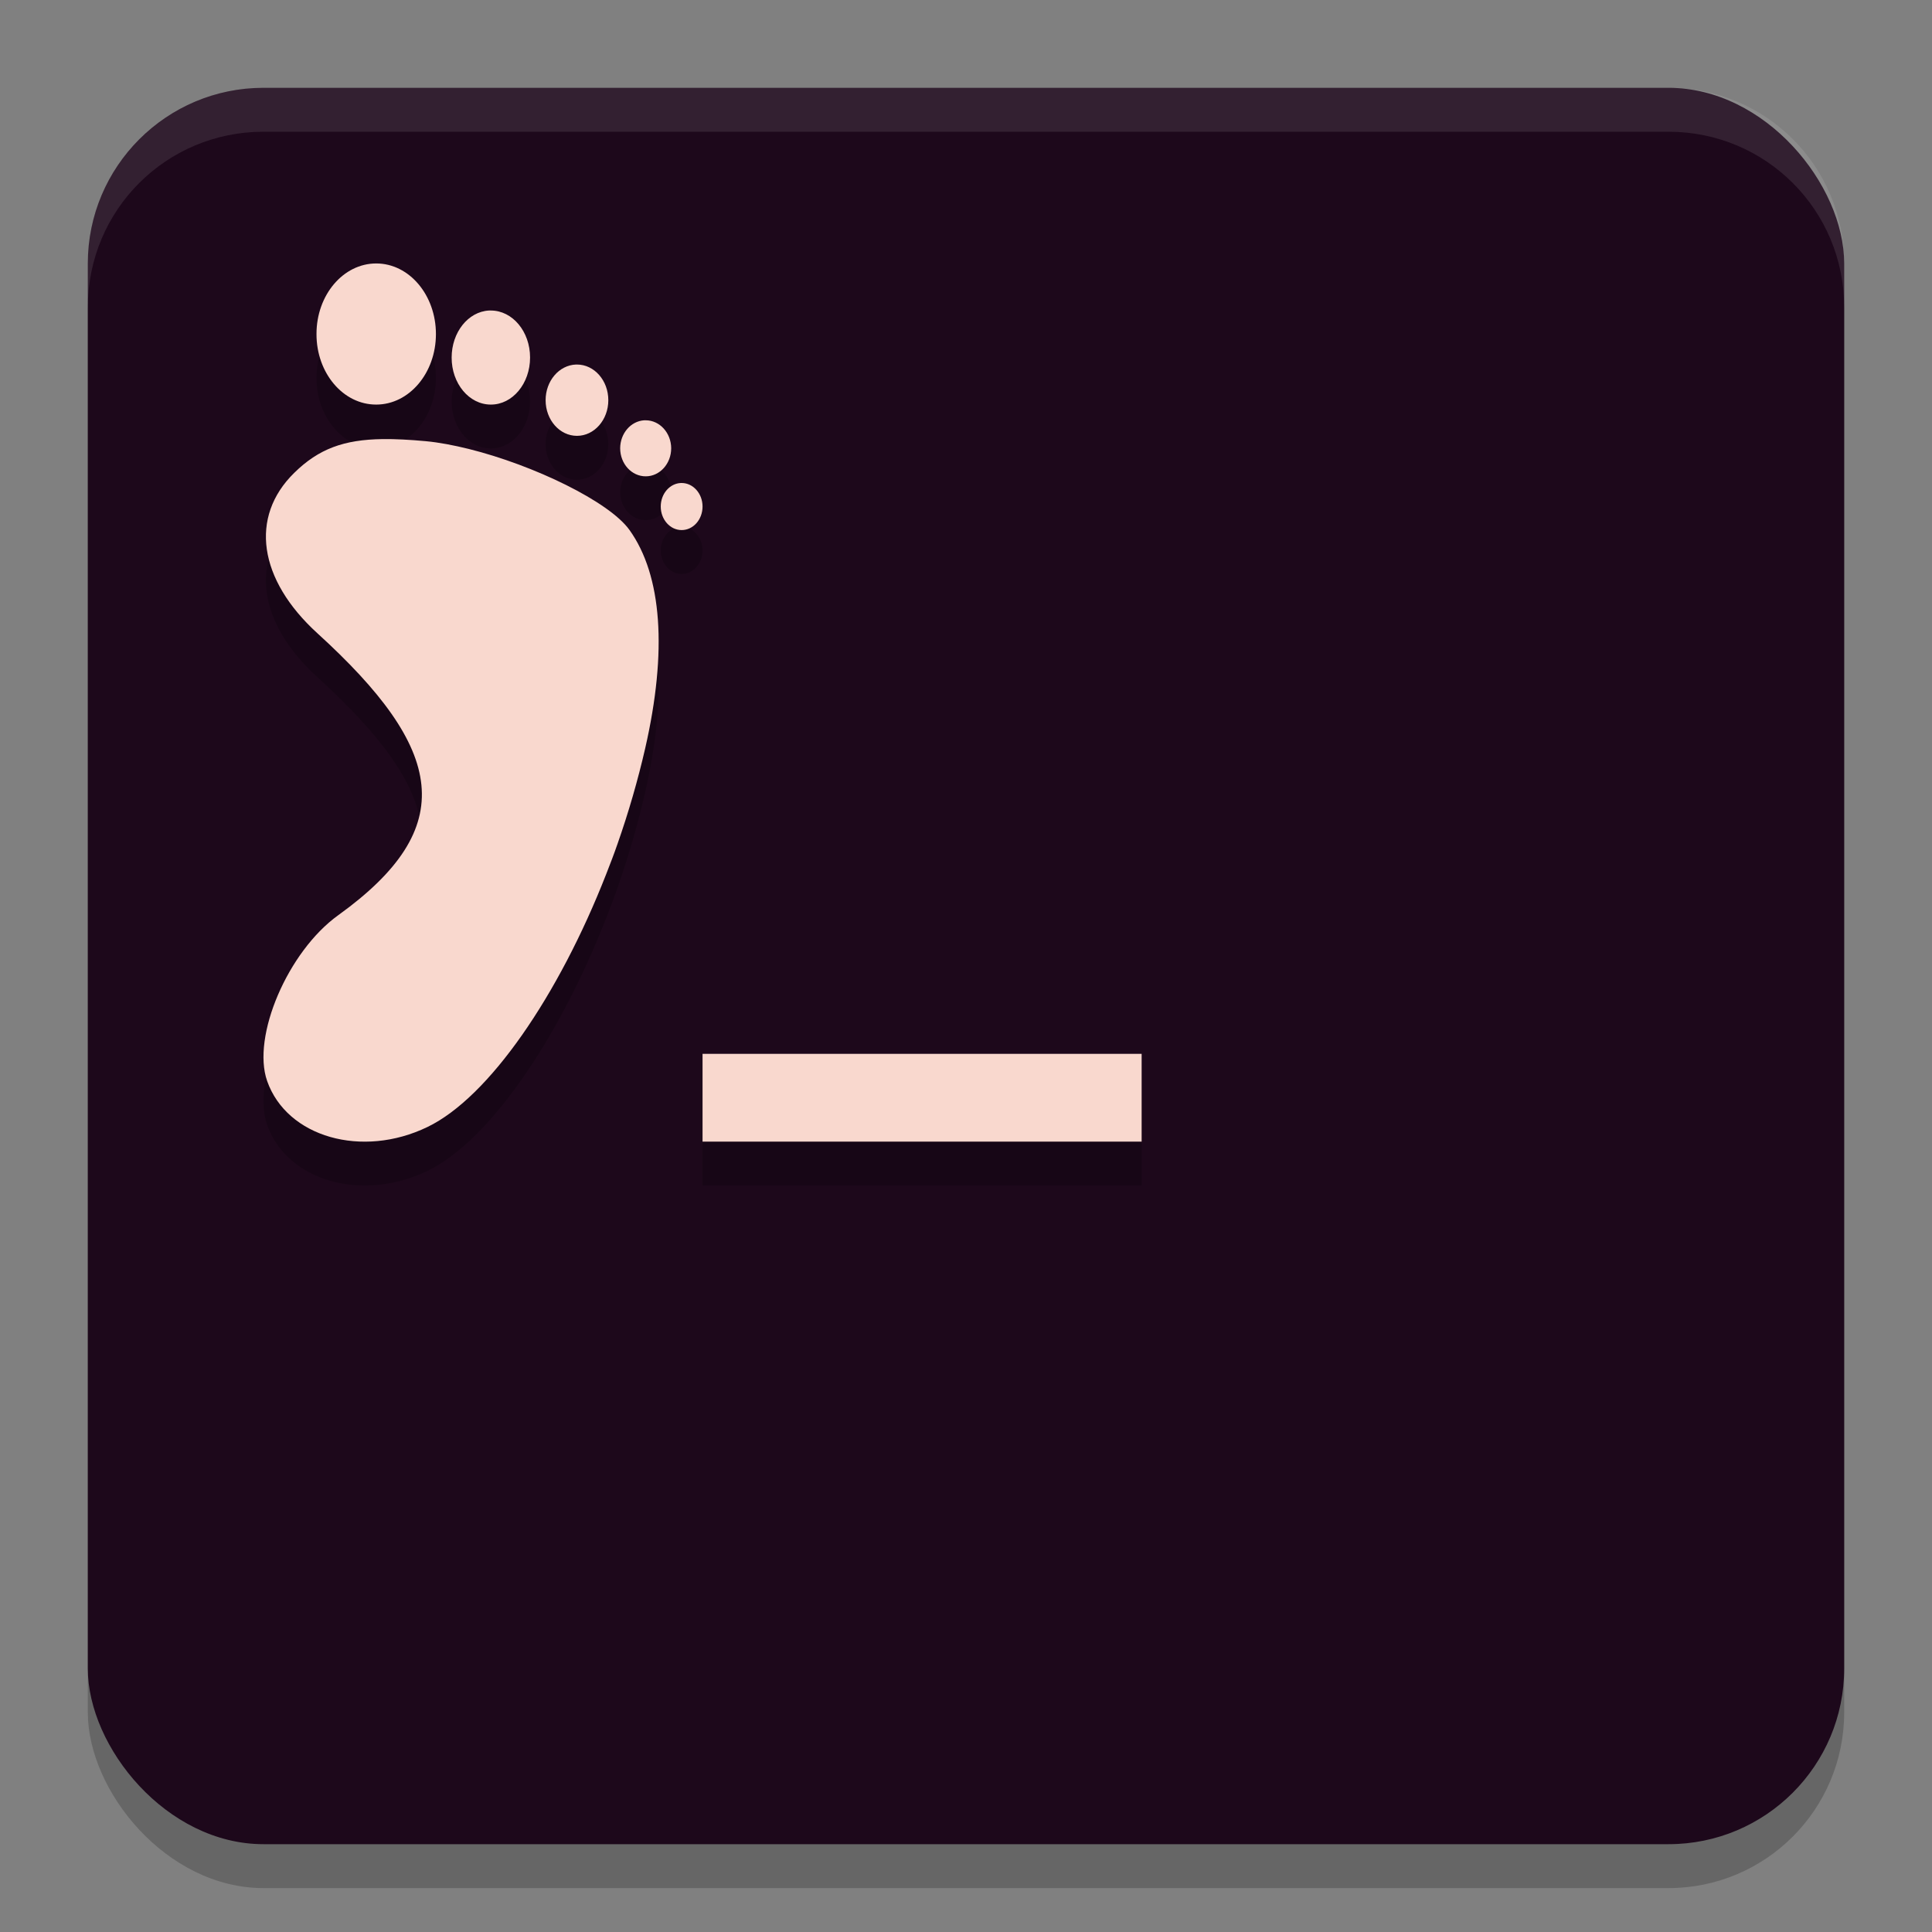 <svg xmlns="http://www.w3.org/2000/svg" width="22" height="22" version="1.1">
 <rect width="100%" height="100%" fill="#808080" stroke="none"/>
 <rect style="opacity:0.2" width="20" height="20" x="1" y="1.5" rx="2" ry="2"/>
 <rect style="fill:#1d081b" width="20" height="20" x="1" y="1" rx="2" ry="2"/>
 <path style="opacity:0.1;fill:#ffffff" d="M 3,1 C 1.892,1 1,1.892 1,3 v 0.5 c 0,-1.108 0.892,-2 2,-2 h 16 c 1.108,0 2,0.892 2,2 V 3 C 21,1.892 20.108,1 19,1 Z"/>
 <path style="opacity:0.2" d="M 4.284,3.5 C 3.908,3.5 3.603,3.86 3.604,4.304 3.603,4.748 3.908,5.108 4.284,5.107 4.66,5.107 4.964,4.747 4.964,4.304 4.964,3.86 4.66,3.5 4.284,3.5 Z m 1.284,0.536 C 5.33,4.049 5.143,4.285 5.143,4.571 5.142,4.867 5.342,5.107 5.589,5.107 5.836,5.108 6.036,4.868 6.036,4.571 6.036,4.275 5.836,4.035 5.589,4.036 c -0.007,-1.884e-4 -0.014,-1.884e-4 -0.021,0 z m 0.991,0.615 c -0.193,0.007 -0.346,0.187 -0.346,0.406 9.56e-5,0.225 0.16,0.406 0.357,0.406 0.197,1.755e-4 0.357,-0.182 0.357,-0.406 -9.56e-5,-0.225 -0.16,-0.406 -0.357,-0.406 -0.004,-7.3e-5 -0.008,-7.3e-5 -0.012,0 z M 7.335,5.286 C 7.182,5.296 7.063,5.436 7.062,5.604 c -1.606e-4,0.176 0.13,0.319 0.29,0.319 0.16,-4.3e-6 0.29,-0.143 0.29,-0.319 -3.296e-4,-0.176 -0.13,-0.318 -0.29,-0.318 -0.006,-1.954e-4 -0.012,-1.954e-4 -0.018,0 z M 4.356,5.5 C 3.918,5.506 3.629,5.61 3.35,5.885 2.839,6.386 2.943,7.099 3.613,7.71 5.067,9.034 5.241,9.921 3.851,10.922 3.278,11.334 2.864,12.302 3.042,12.809 3.267,13.448 4.122,13.693 4.868,13.333 5.568,12.995 6.361,11.838 6.902,10.456 6.947,10.341 6.992,10.224 7.033,10.106 7.157,9.752 7.263,9.387 7.347,9.02 7.6,7.914 7.539,7.053 7.168,6.535 6.937,6.212 6.08,5.797 5.337,5.612 5.166,5.57 5,5.538 4.85,5.524 4.665,5.507 4.503,5.498 4.356,5.5 Z m 3.397,0.5 C 7.626,6.005 7.524,6.123 7.524,6.267 7.524,6.415 7.63,6.536 7.762,6.536 7.894,6.536 8,6.416 8,6.267 8,6.12 7.893,6 7.762,6 c -0.003,-4.81e-5 -0.005,-4.81e-5 -0.008,0 z M 8,12.5 v 1 h 5 v -1 z"/>
 <path style="fill:#f9d8ce" d="M 4.284,3 C 3.908,3 3.603,3.36 3.604,3.804 3.603,4.248 3.908,4.608 4.284,4.607 4.66,4.607 4.964,4.247 4.964,3.804 4.964,3.36 4.66,3 4.284,3 Z m 1.284,0.536 C 5.33,3.549 5.143,3.785 5.143,4.071 5.142,4.367 5.342,4.607 5.589,4.607 5.836,4.608 6.036,4.368 6.036,4.071 6.036,3.775 5.836,3.536 5.589,3.536 c -0.007,-1.884e-4 -0.014,-1.884e-4 -0.021,0 z m 0.991,0.615 c -0.193,0.007 -0.346,0.187 -0.346,0.406 9.56e-5,0.225 0.16,0.406 0.357,0.406 0.197,1.755e-4 0.357,-0.182 0.357,-0.406 -9.56e-5,-0.225 -0.16,-0.406 -0.357,-0.406 -0.004,-7.3e-5 -0.008,-7.3e-5 -0.012,0 z M 7.335,4.786 C 7.182,4.796 7.063,4.936 7.062,5.104 7.062,5.281 7.192,5.424 7.353,5.424 7.513,5.424 7.643,5.281 7.643,5.104 7.642,4.929 7.512,4.786 7.353,4.786 c -0.006,-1.954e-4 -0.012,-1.954e-4 -0.018,0 z M 4.356,5 C 3.918,5.006 3.629,5.11 3.35,5.385 2.839,5.886 2.943,6.599 3.613,7.21 5.067,8.534 5.241,9.421 3.851,10.422 3.278,10.834 2.864,11.802 3.042,12.31 3.267,12.949 4.122,13.194 4.868,12.833 5.568,12.495 6.361,11.338 6.902,9.956 6.947,9.841 6.992,9.725 7.033,9.606 7.157,9.252 7.263,8.887 7.347,8.521 7.6,7.414 7.539,6.553 7.168,6.035 6.937,5.712 6.08,5.297 5.337,5.112 5.166,5.07 5,5.038 4.85,5.024 4.665,5.007 4.503,4.998 4.356,5 Z M 7.754,5.5 C 7.626,5.505 7.524,5.623 7.524,5.768 7.524,5.915 7.63,6.036 7.762,6.036 7.894,6.036 8,5.916 8,5.768 8,5.62 7.893,5.5 7.762,5.5 c -0.003,-4.81e-5 -0.005,-4.81e-5 -0.008,0 z M 8,12 v 1 h 5 v -1 z"/>
</svg>
